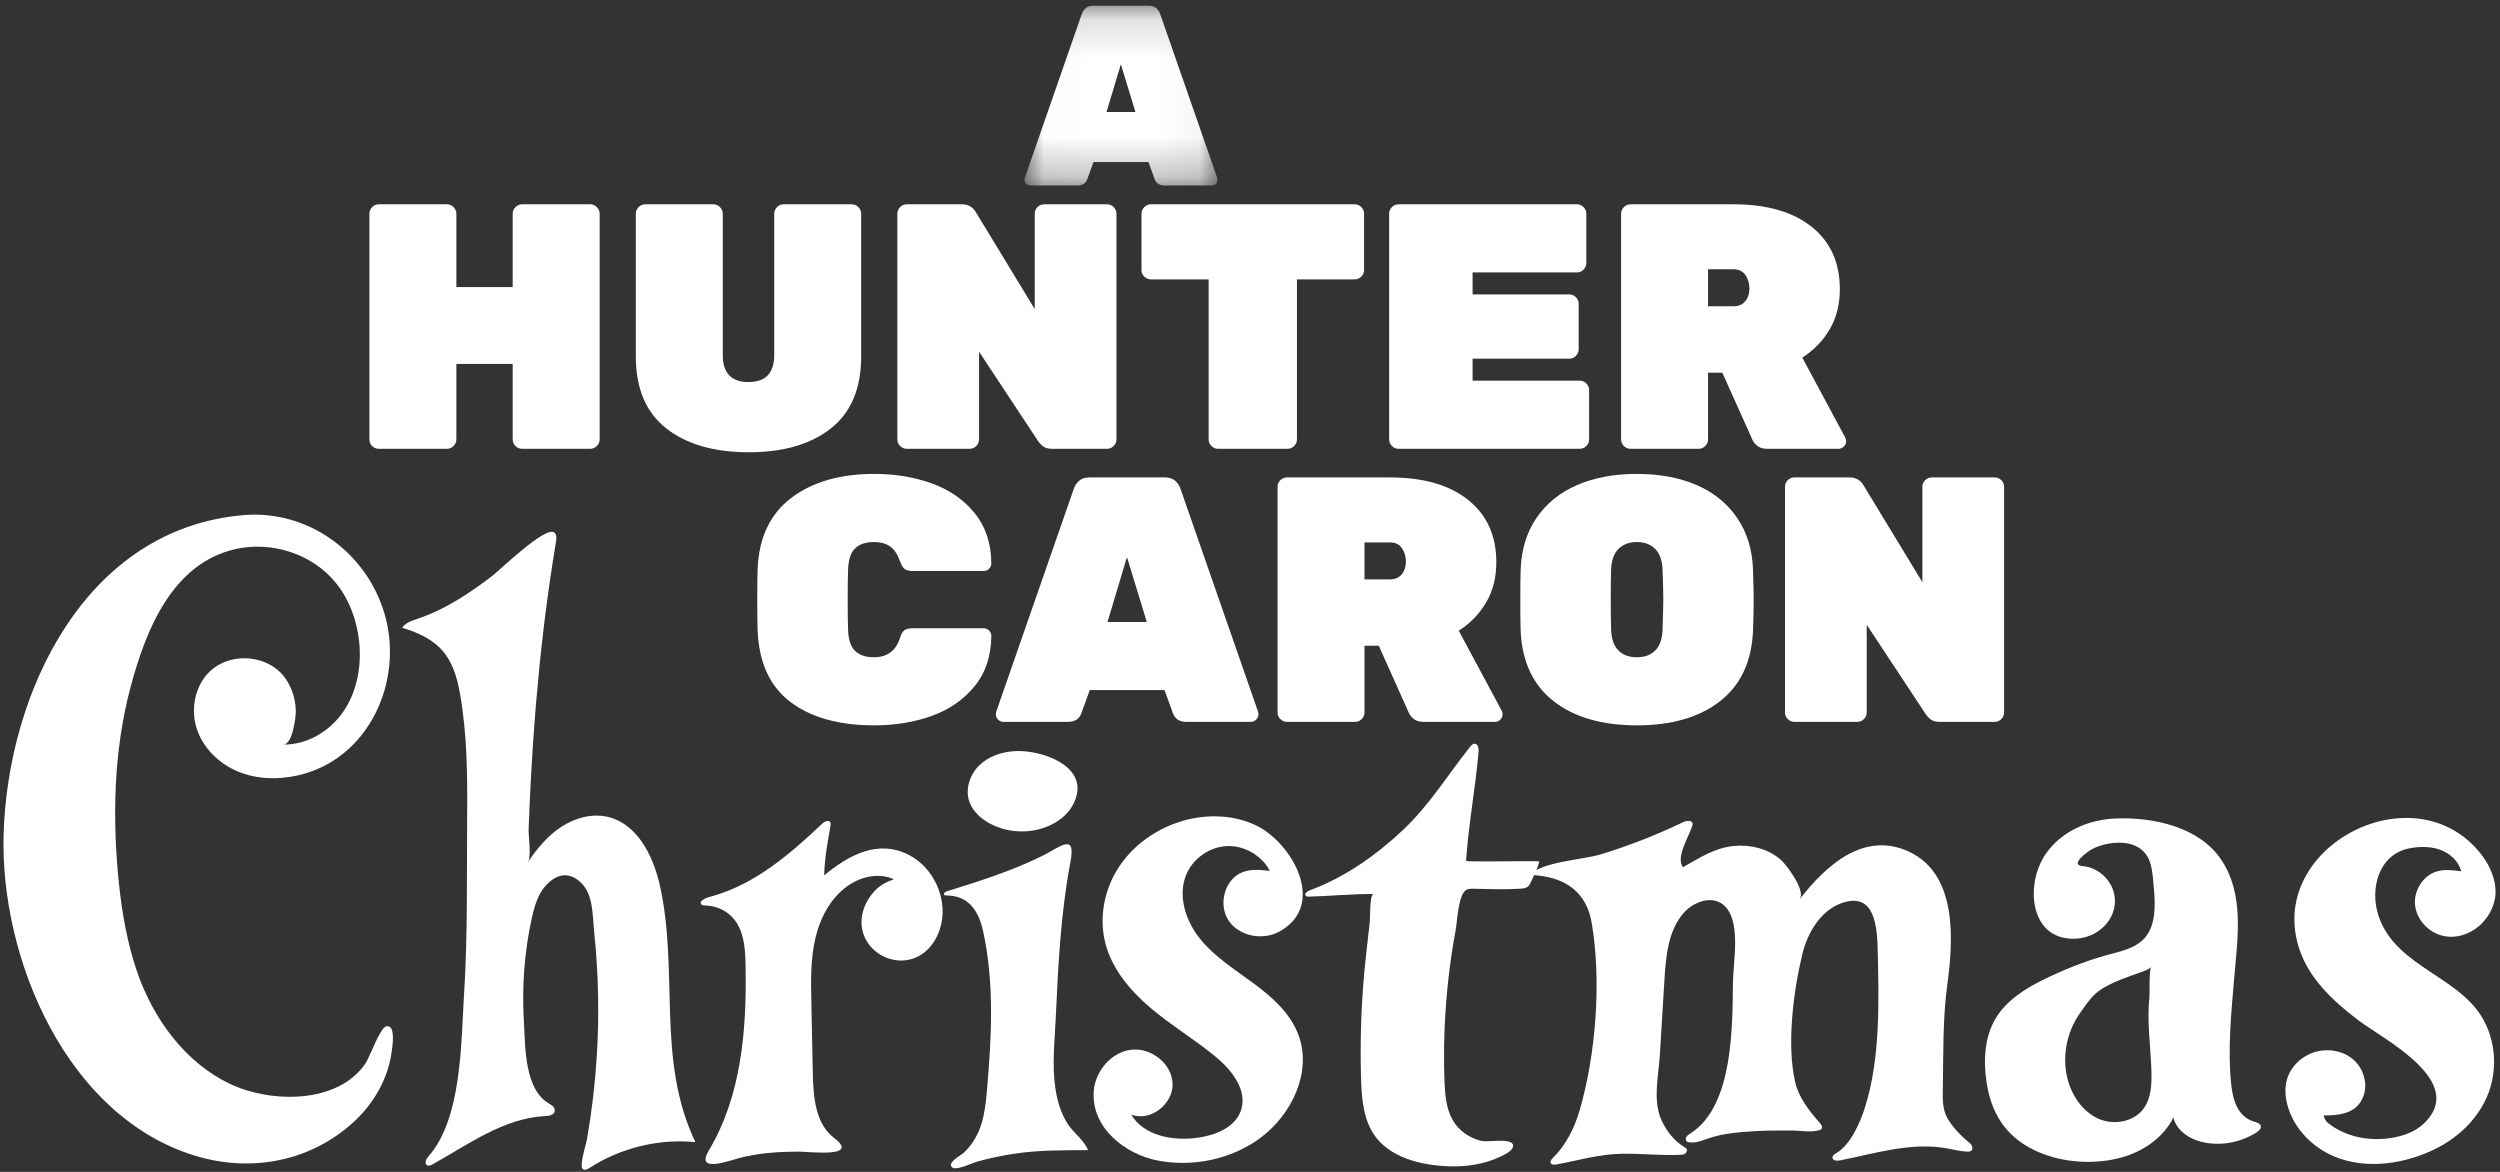 <?xml version="1.0" encoding="UTF-8" standalone="no"?>
<svg width="64px" height="30px" viewBox="0 0 64 30" version="1.1" xmlns="http://www.w3.org/2000/svg" xmlns:xlink="http://www.w3.org/1999/xlink">
    <rect x="0" y="0" width="64" height="30" fill="#333333" stroke="none"/>
    <!-- Generator: Sketch 41.2 (35397) - http://www.bohemiancoding.com/sketch -->
    <title>logo</title>
    <desc>Created with Sketch.</desc>
    <defs>
        <polygon id="path-1" points="4.953 0.143 0.011 0.143 0.011 4.744 4.953 4.744 4.953 0.143"></polygon>
    </defs>
    <g id="v1" stroke="none" stroke-width="1" fill="none" fill-rule="evenodd">
        <g id="song" transform="translate(-651, -30)">
            <g id="logo" transform="translate(651, 30)">
                <path d="M10.007,26.316 C9.98,26.279 9.942,26.262 9.887,26.274 C9.73,26.308 9.46,27.072 9.358,27.222 C8.642,28.273 6.926,28.238 5.891,27.749 C4.737,27.204 3.925,26.077 3.514,24.89 C3.263,24.166 3.124,23.379 3.045,22.618 C2.872,20.961 2.907,19.218 3.344,17.584 C3.73,16.139 4.402,14.43 6.021,14.058 C6.947,13.846 7.986,14.174 8.589,14.911 C8.941,15.341 9.14,15.886 9.196,16.439 C9.257,17.052 9.142,17.695 8.798,18.205 C8.454,18.715 7.866,19.071 7.252,19.06 C7.494,19.065 7.578,18.333 7.573,18.19 C7.563,17.833 7.425,17.451 7.164,17.201 C6.686,16.743 5.845,16.731 5.369,17.191 C4.992,17.554 4.875,18.146 5.034,18.646 C5.193,19.145 5.601,19.545 6.083,19.747 C6.565,19.95 7.112,19.966 7.621,19.851 C9.436,19.444 10.344,17.447 9.849,15.73 C9.391,14.145 7.89,13.049 6.239,13.187 C2.191,13.526 0.203,17.71 0.093,21.346 C-0.004,24.551 1.718,28.6 5.009,29.591 C6.437,30.021 7.961,29.738 9.075,28.703 C9.564,28.247 9.927,27.626 10.022,26.958 C10.038,26.849 10.105,26.451 10.007,26.316" id="Fill-3" fill="#FFFFFF"></path>
                <path d="M14.154,14.362 C13.964,15.578 13.824,16.801 13.721,18.027 C13.662,18.738 13.615,19.45 13.579,20.163 C13.561,20.517 13.546,20.871 13.533,21.226 C13.525,21.416 13.609,21.928 13.513,22.07 C13.748,21.724 14.021,21.395 14.371,21.166 C14.72,20.937 15.156,20.817 15.563,20.913 C16.304,21.088 16.714,21.89 16.885,22.635 C17.393,24.852 16.789,27.123 17.802,29.238 C16.857,29.147 15.883,29.385 15.086,29.903 C15.035,29.936 14.964,29.969 14.919,29.928 C14.891,29.902 14.89,29.859 14.892,29.821 C14.902,29.575 14.993,29.358 15.034,29.12 C15.154,28.429 15.235,27.731 15.278,27.03 C15.344,25.971 15.321,24.907 15.21,23.853 C15.167,23.438 15.195,22.907 14.872,22.596 C14.581,22.317 14.272,22.358 13.992,22.648 C13.775,22.873 13.684,23.19 13.616,23.496 C13.425,24.36 13.358,25.251 13.411,26.135 C13.45,26.79 13.416,27.907 14.078,28.265 C14.149,28.303 14.219,28.376 14.199,28.454 C14.176,28.549 14.052,28.567 13.956,28.572 C12.903,28.622 11.999,29.291 11.078,29.805 C11.032,29.831 10.975,29.856 10.93,29.828 C10.854,29.78 10.914,29.664 10.973,29.597 C11.824,28.634 11.801,26.7 11.878,25.487 C11.976,23.954 11.947,22.417 11.959,20.881 C11.967,19.846 11.958,18.804 11.781,17.783 C11.607,16.774 11.243,16.362 10.293,16.069 C10.402,15.914 10.635,15.862 10.801,15.802 C11.461,15.56 12.049,15.165 12.605,14.74 C12.808,14.584 13.974,13.448 14.194,13.634 C14.256,13.687 14.248,13.783 14.234,13.864 C14.207,14.03 14.18,14.196 14.154,14.362" id="Fill-5" fill="#FFFFFF"></path>
                <path d="M20.786,26.399 C20.781,26.154 20.775,25.908 20.771,25.663 C20.759,25.103 20.748,24.536 20.88,23.992 C21.012,23.448 21.305,22.921 21.779,22.627 C22.101,22.428 22.533,22.344 22.885,22.512 C22.738,22.556 22.572,22.636 22.447,22.753 C22.237,22.951 22.088,23.221 22.059,23.509 C21.978,24.329 22.928,24.882 23.605,24.425 C23.863,24.25 24.029,23.959 24.096,23.654 C24.248,22.97 23.889,22.205 23.267,21.886 C22.465,21.475 21.718,21.9 21.098,22.41 C21.109,21.976 21.186,21.57 21.26,21.141 C21.265,21.111 21.27,21.078 21.255,21.052 C21.216,20.98 21.108,21.031 21.048,21.087 C20.228,21.861 19.332,22.637 18.224,22.944 C18.138,22.968 18.049,22.991 17.979,23.047 C17.953,23.068 17.928,23.101 17.939,23.133 C17.951,23.169 17.998,23.178 18.036,23.179 C18.453,23.191 18.795,23.413 18.953,23.809 C19.067,24.092 19.079,24.404 19.086,24.708 C19.119,26.342 18.985,28.051 18.146,29.451 C17.789,30.048 18.668,29.711 18.95,29.639 C19.431,29.517 19.928,29.483 20.422,29.481 C20.725,29.481 22.038,29.651 21.351,29.13 C20.875,28.769 20.821,28.083 20.808,27.484 C20.801,27.122 20.793,26.761 20.786,26.399" id="Fill-7" fill="#FFFFFF"></path>
                <path d="M27.382,19.705 C27.058,19.365 26.419,19.206 25.981,19.229 C25.644,19.247 25.303,19.361 25.064,19.598 C24.824,19.835 24.704,20.207 24.816,20.526 C24.903,20.772 25.111,20.959 25.341,21.082 C25.794,21.325 26.356,21.351 26.83,21.151 C27.086,21.043 27.321,20.866 27.456,20.623 C27.671,20.237 27.596,19.931 27.382,19.705" id="Fill-9" fill="#FFFFFF"></path>
                <path d="M27.39,22.137 C27.395,22.112 27.4,22.087 27.404,22.063 C27.548,21.303 27.141,21.683 26.673,21.915 C25.89,22.302 25.07,22.557 24.24,22.817 C24.197,22.83 24.145,22.873 24.173,22.907 C24.186,22.924 24.21,22.924 24.232,22.924 C24.799,22.925 25.056,23.324 25.169,23.843 C25.457,25.164 25.385,26.535 25.269,27.881 C25.236,28.258 25.196,28.655 25.037,29.002 C24.953,29.187 24.84,29.348 24.695,29.491 C24.607,29.576 24.368,29.688 24.344,29.813 C24.337,29.854 24.371,29.895 24.411,29.904 C24.559,29.938 24.904,29.765 25.048,29.727 C25.353,29.645 25.662,29.581 25.973,29.534 C26.601,29.439 27.222,29.446 27.855,29.444 C27.744,29.174 27.485,29.01 27.33,28.767 C27.158,28.498 27.069,28.188 27.02,27.875 C26.927,27.276 27,26.665 27.027,26.063 C27.086,24.762 27.152,23.421 27.39,22.137" id="Fill-11" fill="#FFFFFF"></path>
                <path d="M32.463,22.29 C32.247,22.266 32.024,22.249 31.821,22.323 C31.359,22.491 31.178,23.139 31.444,23.553 C31.71,23.967 32.318,24.086 32.749,23.85 C33.986,23.173 33.077,21.56 32.137,21.122 C31.507,20.829 30.761,20.836 30.107,21.069 C29.492,21.288 28.943,21.706 28.601,22.263 C28.259,22.82 28.134,23.516 28.298,24.149 C28.47,24.812 28.934,25.362 29.456,25.804 C29.977,26.245 30.566,26.601 31.096,27.032 C31.523,27.378 31.946,27.904 31.769,28.425 C31.622,28.86 31.124,29.06 30.671,29.125 C30.037,29.215 29.286,29.085 28.958,28.532 C29.439,28.724 30.028,28.273 30.018,27.753 C30.009,27.234 29.47,26.81 28.956,26.874 C28.443,26.937 28.034,27.424 27.999,27.942 C27.936,28.882 28.819,29.554 29.64,29.71 C30.54,29.882 31.514,29.681 32.257,29.137 C33.069,28.541 33.594,27.441 33.241,26.496 C33.034,25.94 32.568,25.525 32.091,25.173 C31.615,24.821 31.102,24.502 30.728,24.042 C30.354,23.582 30.141,22.933 30.37,22.386 C30.543,21.974 30.965,21.679 31.41,21.66 C31.855,21.641 32.301,21.899 32.508,22.295 C32.493,22.293 32.478,22.291 32.463,22.29" id="Fill-13" fill="#FFFFFF"></path>
                <path d="M62.979,22.302 C62.785,22.275 62.586,22.252 62.397,22.304 C62.041,22.402 61.793,22.785 61.824,23.155 C61.856,23.525 62.147,23.851 62.504,23.948 C63.212,24.138 63.924,23.479 63.885,22.77 C63.865,22.402 63.684,22.059 63.444,21.779 C61.697,19.74 57.974,21.738 58.875,24.33 C59.134,25.075 59.743,25.641 60.371,26.117 C61.027,26.613 63.158,27.677 62.064,28.751 C61.834,28.977 61.512,29.087 61.192,29.135 C60.645,29.218 60.049,29.104 59.604,28.756 C59.545,28.709 59.503,28.642 59.488,28.568 C59.488,28.564 59.487,28.559 59.49,28.557 C59.492,28.555 59.495,28.555 59.497,28.555 C59.919,28.555 60.368,28.498 60.516,28.024 C60.615,27.707 60.493,27.341 60.243,27.124 C59.993,26.907 59.632,26.838 59.311,26.918 C58.958,27.007 58.648,27.281 58.547,27.632 C58.479,27.868 58.504,28.124 58.578,28.358 C58.754,28.916 59.203,29.367 59.738,29.598 C60.575,29.958 61.592,29.796 62.386,29.391 C62.978,29.089 63.483,28.587 63.712,27.962 C63.915,27.408 63.89,26.773 63.643,26.237 C63.071,24.993 61.357,24.807 60.895,23.461 C60.654,22.76 60.894,21.863 61.687,21.716 C61.949,21.668 62.224,21.664 62.474,21.756 C62.723,21.848 62.941,22.048 63.009,22.306 C62.999,22.305 62.989,22.303 62.979,22.302" id="Fill-15" fill="#FFFFFF"></path>
                <path d="M37.531,22.034 C37.595,21.102 37.77,20.179 37.851,19.248 C37.858,19.162 37.839,19.043 37.753,19.039 C37.705,19.038 37.667,19.077 37.637,19.115 C37.054,19.848 36.593,20.615 35.898,21.265 C35.208,21.91 34.411,22.469 33.521,22.796 C33.459,22.819 33.384,22.883 33.427,22.932 C33.447,22.954 33.479,22.954 33.508,22.954 C34.055,22.938 34.603,22.886 35.15,22.886 C35.059,22.968 35.079,23.492 35.066,23.613 C35.02,24.039 34.965,24.464 34.926,24.891 C34.844,25.796 34.816,26.706 34.843,27.614 C34.859,28.143 34.906,28.709 35.232,29.125 C35.685,29.703 36.551,29.861 37.244,29.859 C37.701,29.857 38.164,29.758 38.562,29.532 C38.633,29.491 38.772,29.396 38.726,29.292 C38.656,29.134 38.073,29.243 37.928,29.209 C37.624,29.139 37.344,28.946 37.188,28.672 C37.019,28.375 36.992,28.019 36.979,27.677 C36.948,26.813 36.98,25.947 37.076,25.088 C37.123,24.659 37.187,24.231 37.266,23.806 C37.307,23.589 37.327,22.919 37.531,22.785 C37.582,22.752 37.646,22.751 37.706,22.752 C38.113,22.758 38.52,22.777 38.926,22.75 C38.991,22.746 39.059,22.74 39.11,22.7 C39.152,22.667 39.175,22.616 39.197,22.567 C39.273,22.399 39.368,22.226 39.403,22.05 C39.251,22.033 37.531,22.074 37.531,22.037 C37.531,22.036 37.531,22.035 37.531,22.034" id="Fill-17" fill="#FFFFFF"></path>
                <path d="M39.358,22.411 C40.112,22.486 40.617,22.864 40.747,23.623 C40.999,25.095 40.859,26.969 40.444,28.407 C40.311,28.866 40.093,29.311 39.752,29.645 C39.719,29.678 39.681,29.721 39.696,29.766 C39.714,29.82 39.789,29.821 39.846,29.81 C40.411,29.706 40.927,29.547 41.509,29.536 C42.008,29.527 42.506,29.586 43.003,29.564 C43.048,29.562 43.095,29.559 43.134,29.536 C43.172,29.512 43.198,29.461 43.179,29.42 C43.168,29.396 43.143,29.38 43.12,29.366 C42.857,29.204 42.67,28.968 42.537,28.683 C42.302,28.179 42.461,27.53 42.493,26.994 C42.532,26.36 42.57,25.727 42.609,25.093 C42.646,24.491 42.7,23.842 43.091,23.383 C43.342,23.088 43.814,22.914 44.115,23.16 C44.583,23.542 44.374,24.591 44.365,25.116 C44.347,26.246 44.385,28.308 43.276,29.015 C43.238,29.038 43.198,29.062 43.174,29.1 C43.15,29.138 43.148,29.194 43.183,29.222 C43.198,29.233 43.217,29.238 43.235,29.241 C43.401,29.272 43.567,29.201 43.726,29.146 C44.122,29.008 44.534,28.983 44.948,28.956 C45.259,28.936 45.567,28.944 45.878,28.942 C46.108,28.941 46.344,28.998 46.569,28.934 C46.592,28.928 46.615,28.92 46.629,28.902 C46.666,28.858 46.627,28.793 46.589,28.75 C46.315,28.436 46.044,28.097 45.953,27.69 C45.738,26.728 45.909,25.395 46.135,24.445 C46.271,23.874 46.609,23.302 47.162,23.114 C48.002,22.828 48.055,23.741 48.069,24.329 C48.101,25.618 48.138,27.107 47.744,28.347 C47.621,28.733 47.379,29.305 47.011,29.518 C46.965,29.545 46.91,29.579 46.911,29.632 C46.913,29.711 47.025,29.722 47.102,29.707 C48.003,29.528 48.915,29.237 49.819,29.394 C49.999,29.425 50.177,29.474 50.359,29.482 C50.396,29.483 50.436,29.482 50.463,29.458 C50.5,29.428 50.5,29.369 50.478,29.327 C50.456,29.285 50.417,29.254 50.38,29.224 C50.181,29.061 49.975,28.84 49.848,28.615 C49.716,28.381 49.733,28.068 49.737,27.809 C49.753,26.936 49.733,26.063 49.852,25.198 C50.008,24.059 50.109,22.375 48.866,21.801 C47.707,21.266 46.736,22.166 46.072,23.02 C46.237,22.807 45.734,22.133 45.578,22.001 C45.255,21.726 44.811,21.616 44.394,21.656 C43.89,21.703 43.51,21.963 43.083,22.201 C42.891,21.943 43.24,21.418 43.322,21.141 C43.327,21.124 43.332,21.107 43.331,21.089 C43.325,20.993 43.179,21.005 43.092,21.046 C42.411,21.373 41.705,21.649 40.982,21.871 C40.503,22.018 39.462,22.051 39.113,22.429 C39.139,22.4 39.24,22.4 39.358,22.411" id="Fill-19" fill="#FFFFFF"></path>
                <path d="M54.865,28.394 C54.61,28.728 54.108,28.809 53.724,28.641 C53.34,28.472 53.073,28.099 52.95,27.696 C52.77,27.102 52.894,26.432 53.252,25.929 C53.426,25.684 53.562,25.465 53.823,25.306 C54.124,25.123 54.462,25.011 54.791,24.895 C54.891,24.86 54.993,24.824 55.073,24.756 C55.05,24.775 55.039,24.872 55.034,24.991 C55.025,25.19 55.032,25.452 55.025,25.52 C54.961,26.108 55.046,26.717 55.072,27.307 C55.088,27.683 55.094,28.095 54.865,28.394 M57.718,28.718 C57.716,28.717 57.714,28.717 57.712,28.716 C57.284,28.589 57.164,28.17 57.121,27.774 C57.022,26.851 57.123,25.89 57.202,24.967 C57.287,23.985 57.449,22.893 56.872,22.021 C56.305,21.162 55.107,20.911 54.145,20.954 C53.457,20.984 52.768,21.283 52.369,21.863 C51.821,22.66 51.962,24.146 53.211,24.024 C53.765,23.97 54.245,23.466 54.124,22.888 C54.045,22.51 53.7,22.203 53.315,22.172 C52.966,22.144 53.447,21.796 53.55,21.741 C53.753,21.633 54,21.578 54.229,21.573 C54.559,21.565 54.88,21.688 55.016,22.011 C55.085,22.176 55.104,22.358 55.121,22.537 C55.161,22.958 55.223,23.501 54.997,23.885 C54.764,24.279 54.297,24.346 53.891,24.462 C53.349,24.617 52.809,24.834 52.304,25.083 C51.833,25.316 51.367,25.612 51.094,26.062 C50.802,26.546 50.772,27.148 50.856,27.707 C50.996,28.645 51.488,29.255 52.378,29.567 C52.981,29.778 53.696,29.801 54.312,29.631 C54.866,29.478 55.381,29.123 55.64,28.608 C55.723,28.973 56.105,29.194 56.473,29.256 C56.921,29.331 57.395,29.231 57.776,28.983 C57.83,28.947 57.89,28.893 57.877,28.829 C57.863,28.762 57.784,28.737 57.718,28.718" id="Fill-21" fill="#FFFFFF"></path>
                <g id="Group-25" transform="translate(26.215, 0.004)">
                    <mask id="mask-2" fill="white">
                        <use xlink:href="#path-1"></use>
                    </mask>
                    <g id="Clip-24"></g>
                    <path d="M2.479,1.641 L2.112,2.864 L2.852,2.864 L2.479,1.641 Z M3.389,0.208 C3.437,0.252 3.469,0.303 3.487,0.359 L4.947,4.553 C4.951,4.566 4.953,4.582 4.953,4.599 C4.953,4.638 4.939,4.672 4.911,4.701 C4.882,4.729 4.848,4.744 4.809,4.744 L3.598,4.744 C3.467,4.744 3.382,4.689 3.343,4.579 L3.186,4.145 L1.778,4.145 L1.621,4.579 C1.582,4.689 1.497,4.744 1.366,4.744 L0.155,4.744 C0.116,4.744 0.082,4.729 0.053,4.701 C0.025,4.672 0.011,4.638 0.011,4.599 C0.011,4.582 0.013,4.566 0.018,4.553 L1.477,0.359 C1.495,0.303 1.527,0.252 1.575,0.208 C1.623,0.165 1.689,0.143 1.772,0.143 L3.192,0.143 C3.275,0.143 3.34,0.165 3.389,0.208 L3.389,0.208 Z" id="Fill-23" fill="#FFFFFF" mask="url(#mask-2)"></path>
                </g>
                <path d="M15.28,5.302 C15.327,5.35 15.351,5.406 15.351,5.472 L15.351,11.247 C15.351,11.313 15.327,11.369 15.28,11.417 C15.232,11.465 15.176,11.489 15.11,11.489 L13.365,11.489 C13.3,11.489 13.244,11.465 13.196,11.417 C13.149,11.369 13.125,11.313 13.125,11.247 L13.125,9.316 L11.683,9.316 L11.683,11.247 C11.683,11.313 11.659,11.369 11.611,11.417 C11.564,11.465 11.507,11.489 11.442,11.489 L9.697,11.489 C9.632,11.489 9.575,11.466 9.528,11.421 C9.48,11.377 9.457,11.319 9.457,11.247 L9.457,5.472 C9.457,5.406 9.48,5.35 9.528,5.302 C9.575,5.254 9.632,5.23 9.697,5.23 L11.442,5.23 C11.507,5.23 11.564,5.254 11.611,5.302 C11.659,5.35 11.683,5.406 11.683,5.472 L11.683,7.349 L13.125,7.349 L13.125,5.472 C13.125,5.406 13.149,5.35 13.196,5.302 C13.244,5.254 13.3,5.23 13.365,5.23 L15.11,5.23 C15.176,5.23 15.232,5.254 15.28,5.302" id="Fill-26" fill="#FFFFFF"></path>
                <path d="M21.975,5.302 C22.022,5.35 22.046,5.406 22.046,5.472 L22.046,9.128 C22.046,9.945 21.788,10.557 21.272,10.966 C20.755,11.374 20.055,11.578 19.17,11.578 C18.28,11.578 17.575,11.374 17.056,10.966 C16.536,10.557 16.277,9.945 16.277,9.128 L16.277,5.472 C16.277,5.406 16.3,5.35 16.348,5.302 C16.395,5.254 16.452,5.23 16.517,5.23 L18.262,5.23 C18.327,5.23 18.384,5.254 18.431,5.302 C18.479,5.35 18.503,5.406 18.503,5.472 L18.503,9.093 C18.503,9.319 18.557,9.49 18.667,9.607 C18.777,9.723 18.942,9.781 19.161,9.781 C19.381,9.781 19.546,9.723 19.656,9.607 C19.765,9.49 19.82,9.319 19.82,9.093 L19.82,5.472 C19.82,5.406 19.844,5.35 19.892,5.302 C19.939,5.254 19.995,5.23 20.061,5.23 L21.806,5.23 C21.871,5.23 21.927,5.254 21.975,5.302" id="Fill-28" fill="#FFFFFF"></path>
                <path d="M28.51,5.302 C28.557,5.35 28.581,5.406 28.581,5.472 L28.581,11.247 C28.581,11.313 28.557,11.369 28.51,11.417 C28.462,11.465 28.406,11.489 28.341,11.489 L26.934,11.489 C26.833,11.489 26.756,11.468 26.703,11.426 C26.649,11.384 26.605,11.337 26.569,11.283 L25.064,9.003 L25.064,11.247 C25.064,11.313 25.041,11.369 24.993,11.417 C24.945,11.465 24.889,11.489 24.824,11.489 L23.212,11.489 C23.147,11.489 23.091,11.465 23.043,11.417 C22.996,11.369 22.972,11.313 22.972,11.247 L22.972,5.472 C22.972,5.406 22.996,5.35 23.043,5.302 C23.091,5.254 23.147,5.23 23.212,5.23 L24.619,5.23 C24.785,5.23 24.907,5.299 24.984,5.436 L26.489,7.912 L26.489,5.472 C26.489,5.406 26.513,5.35 26.56,5.302 C26.608,5.254 26.664,5.23 26.729,5.23 L28.341,5.23 C28.406,5.23 28.462,5.254 28.51,5.302" id="Fill-30" fill="#FFFFFF"></path>
                <path d="M34.849,5.302 C34.897,5.35 34.92,5.406 34.92,5.472 L34.92,6.911 C34.92,6.977 34.897,7.033 34.849,7.081 C34.802,7.129 34.745,7.152 34.68,7.152 L33.202,7.152 L33.202,11.247 C33.202,11.313 33.178,11.369 33.131,11.417 C33.083,11.465 33.027,11.489 32.962,11.489 L31.181,11.489 C31.116,11.489 31.059,11.465 31.012,11.417 C30.964,11.369 30.941,11.313 30.941,11.247 L30.941,7.152 L29.463,7.152 C29.397,7.152 29.341,7.129 29.293,7.081 C29.246,7.033 29.222,6.977 29.222,6.911 L29.222,5.472 C29.222,5.406 29.246,5.35 29.293,5.302 C29.341,5.254 29.397,5.23 29.463,5.23 L34.68,5.23 C34.745,5.23 34.802,5.254 34.849,5.302" id="Fill-32" fill="#FFFFFF"></path>
                <path d="M37.698,9.745 L40.441,9.745 C40.506,9.745 40.562,9.769 40.61,9.817 C40.657,9.864 40.681,9.921 40.681,9.986 L40.681,11.247 C40.681,11.313 40.657,11.369 40.61,11.417 C40.562,11.465 40.506,11.489 40.441,11.489 L35.802,11.489 C35.736,11.489 35.68,11.465 35.633,11.417 C35.585,11.369 35.562,11.313 35.562,11.247 L35.562,5.472 C35.562,5.406 35.585,5.35 35.633,5.302 C35.68,5.254 35.736,5.23 35.802,5.23 L40.369,5.23 C40.435,5.23 40.491,5.254 40.539,5.302 C40.586,5.35 40.61,5.406 40.61,5.472 L40.61,6.732 C40.61,6.798 40.586,6.854 40.539,6.902 C40.491,6.95 40.435,6.974 40.369,6.974 L37.698,6.974 L37.698,7.537 L40.174,7.537 C40.239,7.537 40.295,7.561 40.343,7.608 C40.39,7.656 40.414,7.713 40.414,7.778 L40.414,8.94 C40.414,9.006 40.39,9.063 40.343,9.11 C40.295,9.158 40.239,9.182 40.174,9.182 L37.698,9.182 L37.698,9.745 Z" id="Fill-34" fill="#FFFFFF"></path>
                <path d="M44.376,7.841 C44.506,7.841 44.607,7.798 44.679,7.711 C44.75,7.625 44.785,7.516 44.785,7.385 C44.785,7.254 44.751,7.139 44.683,7.041 C44.615,6.942 44.512,6.893 44.376,6.893 L43.726,6.893 L43.726,7.841 L44.376,7.841 Z M47.261,11.292 C47.261,11.345 47.241,11.392 47.203,11.43 C47.164,11.469 47.118,11.489 47.065,11.489 L45.239,11.489 C45.133,11.489 45.048,11.463 44.986,11.413 C44.923,11.362 44.88,11.307 44.857,11.247 L44.091,9.54 L43.726,9.54 L43.726,11.247 C43.726,11.313 43.702,11.369 43.655,11.417 C43.607,11.465 43.551,11.489 43.486,11.489 L41.74,11.489 C41.675,11.489 41.619,11.465 41.571,11.417 C41.524,11.369 41.5,11.313 41.5,11.247 L41.5,5.472 C41.5,5.406 41.524,5.35 41.571,5.302 C41.619,5.254 41.675,5.23 41.74,5.23 L44.376,5.23 C45.231,5.23 45.898,5.423 46.379,5.807 C46.86,6.191 47.1,6.723 47.1,7.403 C47.1,7.79 47.014,8.132 46.842,8.427 C46.67,8.722 46.436,8.964 46.139,9.155 L47.234,11.194 C47.252,11.229 47.261,11.262 47.261,11.292 L47.261,11.292 Z" id="Fill-36" fill="#FFFFFF"></path>
                <path d="M21.888,16.661 C22.001,16.771 22.161,16.826 22.369,16.826 C22.707,16.826 22.93,16.665 23.036,16.343 C23.066,16.242 23.103,16.173 23.148,16.138 C23.192,16.102 23.265,16.084 23.366,16.084 L25.182,16.084 C25.236,16.084 25.282,16.103 25.32,16.142 C25.359,16.181 25.378,16.227 25.378,16.281 C25.372,16.799 25.228,17.23 24.946,17.572 C24.664,17.915 24.299,18.167 23.851,18.328 C23.403,18.489 22.912,18.569 22.378,18.569 C21.481,18.569 20.769,18.371 20.241,17.975 C19.712,17.578 19.431,16.969 19.395,16.146 C19.389,15.986 19.386,15.723 19.386,15.36 C19.386,14.99 19.389,14.722 19.395,14.555 C19.431,13.756 19.718,13.153 20.259,12.745 C20.799,12.336 21.505,12.132 22.378,12.132 C22.912,12.132 23.403,12.213 23.851,12.374 C24.299,12.535 24.664,12.786 24.946,13.129 C25.228,13.472 25.372,13.902 25.378,14.421 C25.378,14.475 25.359,14.521 25.32,14.56 C25.282,14.598 25.236,14.618 25.182,14.618 L23.366,14.618 C23.271,14.618 23.201,14.6 23.157,14.564 C23.112,14.528 23.072,14.46 23.036,14.358 C22.971,14.18 22.885,14.054 22.778,13.983 C22.671,13.911 22.535,13.876 22.369,13.876 C22.161,13.876 22.001,13.931 21.888,14.041 C21.775,14.151 21.716,14.338 21.71,14.6 C21.704,14.761 21.701,15.008 21.701,15.342 C21.701,15.676 21.704,15.929 21.71,16.102 C21.716,16.364 21.775,16.55 21.888,16.661" id="Fill-38" fill="#FFFFFF"></path>
                <path d="M28.85,14.26 L28.352,15.923 L29.358,15.923 L28.85,14.26 Z M30.088,12.311 C30.153,12.371 30.198,12.439 30.222,12.517 L32.207,18.221 C32.213,18.239 32.216,18.259 32.216,18.283 C32.216,18.337 32.197,18.383 32.158,18.422 C32.119,18.461 32.074,18.48 32.02,18.48 L30.373,18.48 C30.195,18.48 30.079,18.405 30.026,18.256 L29.812,17.666 L27.898,17.666 L27.684,18.256 C27.631,18.405 27.515,18.48 27.337,18.48 L25.69,18.48 C25.636,18.48 25.59,18.461 25.552,18.422 C25.513,18.383 25.494,18.337 25.494,18.283 C25.494,18.259 25.497,18.239 25.503,18.221 L27.488,12.517 C27.512,12.439 27.556,12.371 27.622,12.311 C27.687,12.252 27.776,12.222 27.889,12.222 L29.821,12.222 C29.934,12.222 30.023,12.252 30.088,12.311 L30.088,12.311 Z" id="Fill-40" fill="#FFFFFF"></path>
                <path d="M35.581,14.832 C35.712,14.832 35.813,14.789 35.884,14.703 C35.955,14.616 35.991,14.507 35.991,14.376 C35.991,14.245 35.957,14.13 35.889,14.032 C35.82,13.934 35.718,13.885 35.581,13.885 L34.931,13.885 L34.931,14.832 L35.581,14.832 Z M38.466,18.283 C38.466,18.337 38.447,18.383 38.408,18.422 C38.37,18.461 38.324,18.48 38.27,18.48 L36.445,18.48 C36.338,18.48 36.254,18.455 36.191,18.404 C36.129,18.353 36.086,18.298 36.062,18.239 L35.297,16.531 L34.931,16.531 L34.931,18.239 C34.931,18.304 34.908,18.361 34.86,18.408 C34.813,18.456 34.756,18.48 34.691,18.48 L32.946,18.48 C32.881,18.48 32.824,18.456 32.777,18.408 C32.729,18.361 32.706,18.304 32.706,18.239 L32.706,12.463 C32.706,12.398 32.729,12.341 32.777,12.293 C32.824,12.246 32.881,12.222 32.946,12.222 L35.581,12.222 C36.436,12.222 37.104,12.414 37.585,12.798 C38.066,13.183 38.306,13.715 38.306,14.394 C38.306,14.782 38.22,15.123 38.048,15.418 C37.875,15.713 37.641,15.956 37.344,16.146 L38.439,18.185 C38.457,18.221 38.466,18.253 38.466,18.283 L38.466,18.283 Z" id="Fill-42" fill="#FFFFFF"></path>
                <path d="M42.379,16.647 C42.495,16.528 42.556,16.346 42.562,16.102 C42.574,15.756 42.58,15.503 42.58,15.342 C42.58,15.169 42.574,14.922 42.562,14.6 C42.556,14.355 42.493,14.174 42.375,14.054 C42.256,13.935 42.099,13.876 41.903,13.876 C41.707,13.876 41.55,13.935 41.431,14.054 C41.312,14.174 41.25,14.355 41.244,14.6 C41.238,14.761 41.235,15.008 41.235,15.342 C41.235,15.676 41.238,15.929 41.244,16.102 C41.25,16.346 41.311,16.528 41.427,16.647 C41.542,16.766 41.701,16.826 41.903,16.826 C42.105,16.826 42.264,16.766 42.379,16.647 M44.031,17.952 C43.502,18.364 42.793,18.569 41.903,18.569 C41.013,18.569 40.303,18.364 39.775,17.952 C39.247,17.541 38.965,16.942 38.929,16.155 C38.923,15.995 38.92,15.735 38.92,15.378 C38.92,15.014 38.923,14.749 38.929,14.582 C38.947,14.069 39.082,13.628 39.334,13.259 C39.586,12.889 39.932,12.609 40.371,12.418 C40.811,12.228 41.321,12.132 41.903,12.132 C42.485,12.132 42.995,12.228 43.434,12.418 C43.874,12.609 44.219,12.889 44.471,13.259 C44.724,13.628 44.859,14.069 44.877,14.582 C44.888,14.916 44.894,15.181 44.894,15.378 C44.894,15.574 44.888,15.834 44.877,16.155 C44.841,16.942 44.559,17.541 44.031,17.952" id="Fill-44" fill="#FFFFFF"></path>
                <path d="M51.234,12.293 C51.281,12.341 51.305,12.397 51.305,12.463 L51.305,18.238 C51.305,18.304 51.281,18.361 51.234,18.408 C51.186,18.456 51.13,18.48 51.064,18.48 L49.658,18.48 C49.557,18.48 49.48,18.459 49.426,18.417 C49.373,18.376 49.328,18.328 49.293,18.274 L47.788,15.995 L47.788,18.238 C47.788,18.304 47.764,18.361 47.717,18.408 C47.669,18.456 47.613,18.48 47.548,18.48 L45.936,18.48 C45.871,18.48 45.814,18.456 45.767,18.408 C45.719,18.361 45.696,18.304 45.696,18.238 L45.696,12.463 C45.696,12.397 45.719,12.341 45.767,12.293 C45.814,12.246 45.871,12.222 45.936,12.222 L47.343,12.222 C47.509,12.222 47.631,12.29 47.708,12.427 L49.213,14.904 L49.213,12.463 C49.213,12.397 49.236,12.341 49.284,12.293 C49.331,12.246 49.388,12.222 49.453,12.222 L51.064,12.222 C51.13,12.222 51.186,12.246 51.234,12.293" id="Fill-46" fill="#FFFFFF"></path>
            </g>
        </g>
    </g>
</svg>
